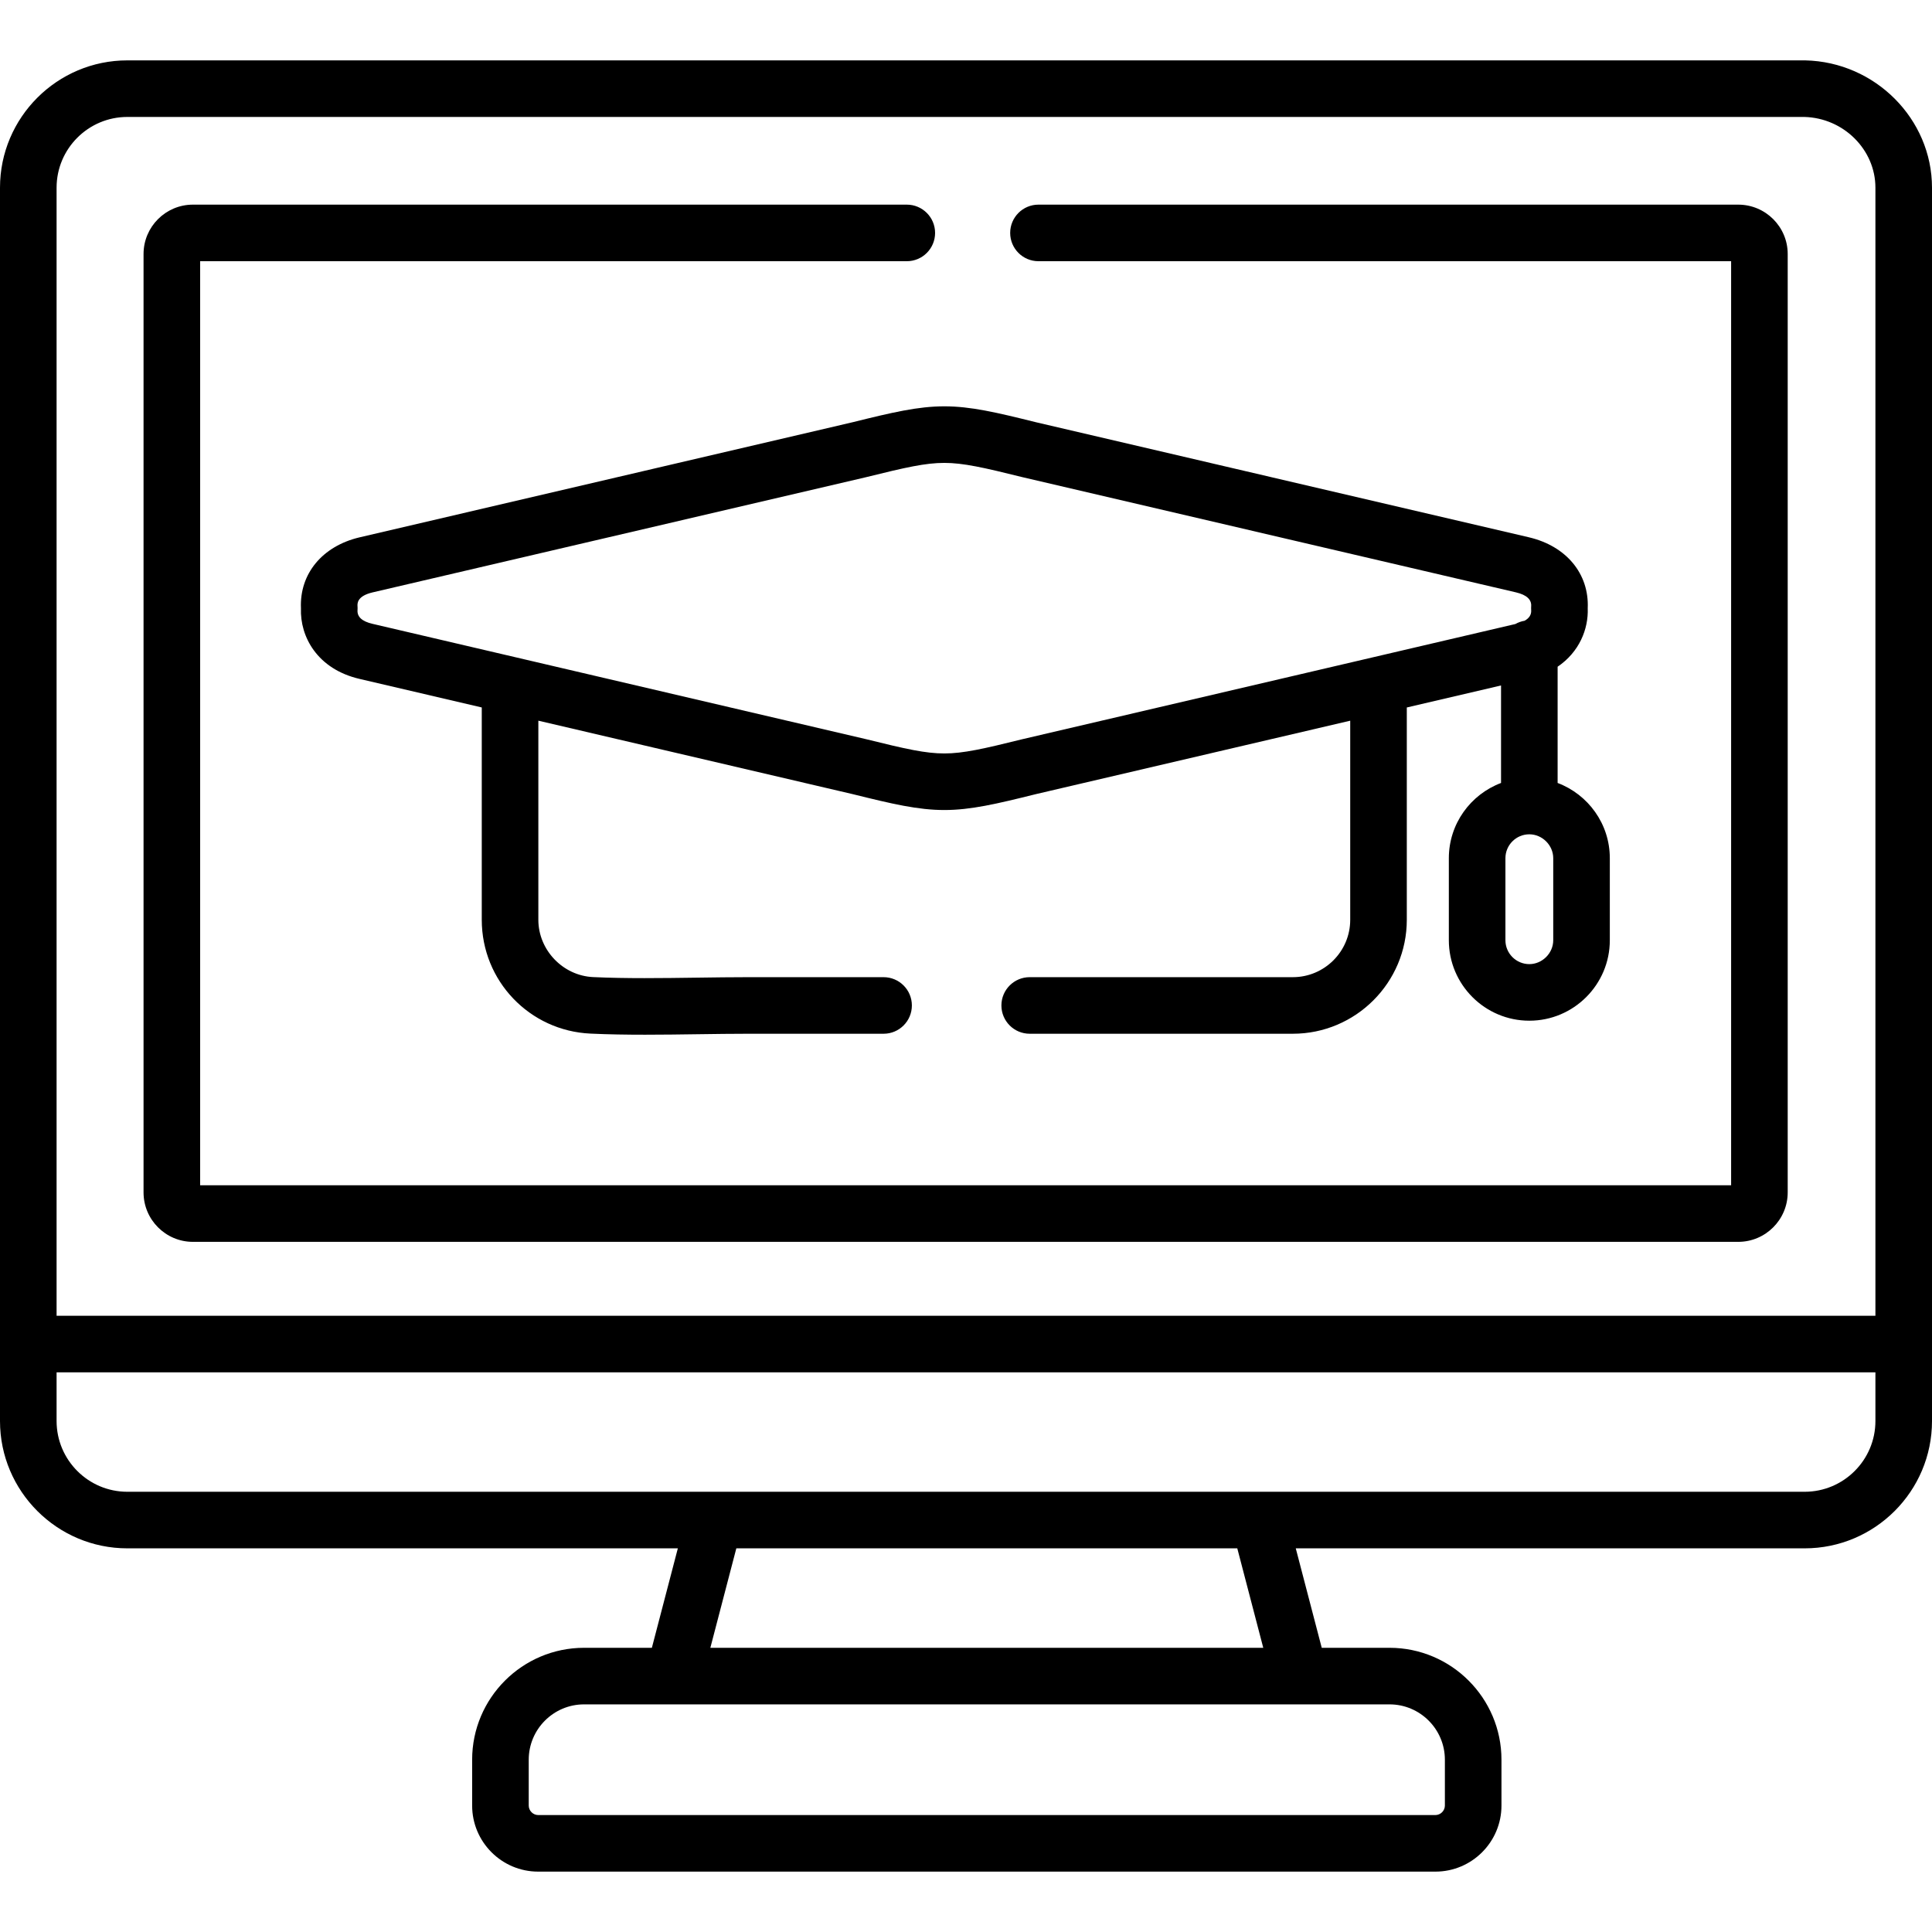 <?xml version="1.0" encoding="iso-8859-1"?>
<!-- Generator: Adobe Illustrator 23.0.3, SVG Export Plug-In . SVG Version: 6.00 Build 0)  -->
<svg version="1.1" id="Capa_1" xmlns="http://www.w3.org/2000/svg" xmlns:xlink="http://www.w3.org/1999/xlink" x="0px" y="0px"
	 viewBox="0 0 512 512" style="enable-background:new 0 0 512 512;" xml:space="preserve">
<g>
	<path d="M51.124,329.104H460.65c7.229,0,13.11-5.88,13.11-13.108V67.31c0-7.212-5.881-13.079-13.11-13.079H275.205
		c-4.141,0-7.498,3.356-7.498,7.496c0,4.14,3.356,7.496,7.498,7.496h183.56v244.889H53.037V69.223H240.31
		c4.141,0,7.498-3.356,7.498-7.496c0-4.14-3.357-7.496-7.498-7.496H51.124c-7.214,0-13.082,5.867-13.082,13.079v248.686
		C38.041,323.224,43.91,329.104,51.124,329.104z"/>
	<path d="M478.415,16.002C478.361,16,478.308,16,478.253,16H33.747C15.139,16,0,31.136,0,49.739v326.849
		c0,18.603,15.139,33.739,33.747,33.739h145.888l-6.884,26.357h-17.963c-16.357,0-29.665,13.305-29.665,29.658V478.5
		c0,9.649,7.853,17.5,17.504,17.5H380.4c9.652,0,17.504-7.851,17.504-17.5v-12.158c0-16.353-13.308-29.658-29.665-29.658h-17.964
		l-6.884-26.357h134.862c18.608,0,33.747-15.136,33.747-33.739V49.739C512,31.536,496.934,16.401,478.415,16.002z M33.747,30.992
		h444.418c10.395,0.263,18.84,8.658,18.84,18.747v298.948H14.996V49.739C14.996,39.402,23.407,30.992,33.747,30.992z
		 M382.909,466.342V478.5c0,1.359-1.149,2.508-2.509,2.508H142.627c-1.36,0-2.508-1.149-2.508-2.508v-12.158
		c0-8.087,6.581-14.666,14.669-14.666h23.729c0.01,0,0.02,0.002,0.03,0.002c0.008,0,0.015-0.002,0.023-0.002h165.886
		c0.008,0,0.015,0.002,0.023,0.002c0.01,0,0.02-0.002,0.03-0.002h23.729C376.328,451.676,382.909,458.255,382.909,466.342z
		 M334.778,436.684H188.25l6.884-26.357h132.76L334.778,436.684z M478.253,395.335H33.747c-10.34,0-18.751-8.41-18.751-18.747
		v-12.909h482.009v12.909C497.005,386.925,488.593,395.335,478.253,395.335z"/>
	<path d="M420.764,161.184c0.399-9.107-5.649-16.449-15.556-18.788l-130.713-30.511c-10.487-2.607-17.275-4.204-24.235-4.204
		c-6.943,0-13.748,1.597-24.261,4.204L95.3,142.399c-9.893,2.327-15.942,9.671-15.543,18.786
		c-0.293,7.556,4.352,16.145,15.553,18.737l32.363,7.563v56.272c0,16.188,12.671,29.436,28.831,30.16
		c4.695,0.22,9.553,0.292,14.448,0.292c4.679,0,9.394-0.066,14.03-0.131c4.629-0.064,9.002-0.125,13.317-0.125h35.859
		c4.141,0,7.498-3.356,7.498-7.496s-3.357-7.496-7.498-7.496H198.3c-4.421,0-9.05,0.065-13.527,0.127
		c-9.261,0.129-18.84,0.263-27.581-0.148c-8.008-0.359-14.523-7.17-14.523-15.184v-52.768l83.327,19.472
		c10.516,2.607,17.32,4.204,24.263,4.204c6.96,0,13.749-1.597,24.238-4.205l83.324-19.467v52.764
		c0,8.384-6.822,15.204-15.208,15.204H272.88c-4.141,0-7.498,3.356-7.498,7.496s3.356,7.496,7.498,7.496h69.734
		c16.654,0,30.203-13.546,30.203-30.196V187.49l24.974-5.835v25.838c-8.069,3.043-13.834,10.821-13.834,19.94v21.737
		c0,11.759,9.569,21.326,21.331,21.326c11.762,0,21.33-9.567,21.33-21.326v-21.737c0-9.118-5.764-16.896-13.833-19.94v-30.806
		C418.524,172.804,420.977,166.72,420.764,161.184z M271.033,195.874c-0.035,0.008-0.069,0.016-0.104,0.025
		c-10.319,2.565-15.723,3.774-20.67,3.774c-4.957,0-10.115-1.15-20.702-3.775c-0.032-0.008-0.065-0.016-0.098-0.023L98.708,165.32
		c-2.753-0.637-4.086-1.856-3.962-3.622c0.024-0.348,0.025-0.698,0-1.046c-0.046-0.662-0.186-2.677,3.977-3.657l130.735-30.522
		c0.033-0.008,0.067-0.015,0.1-0.024c10.587-2.625,15.744-3.776,20.702-3.776c4.947,0,10.35,1.209,20.67,3.774
		c0.035,0.009,0.07,0.017,0.105,0.025l130.745,30.518c2.775,0.656,4.12,1.887,3.996,3.661c-0.024,0.348-0.024,0.698,0.001,1.046
		c0.083,1.187-0.511,2.121-1.741,2.805c-0.877,0.148-1.702,0.445-2.448,0.87L271.033,195.874z M411.624,249.17
		c0,3.434-2.901,6.334-6.335,6.334c-3.493,0-6.336-2.841-6.336-6.334v-21.737c0-3.493,2.843-6.334,6.336-6.334
		c3.434,0,6.335,2.9,6.335,6.334V249.17z"/>
</g>
<g>
</g>
<g>
</g>
<g>
</g>
<g>
</g>
<g>
</g>
<g>
</g>
<g>
</g>
<g>
</g>
<g>
</g>
<g>
</g>
<g>
</g>
<g>
</g>
<g>
</g>
<g>
</g>
<g>
</g>
</svg>
